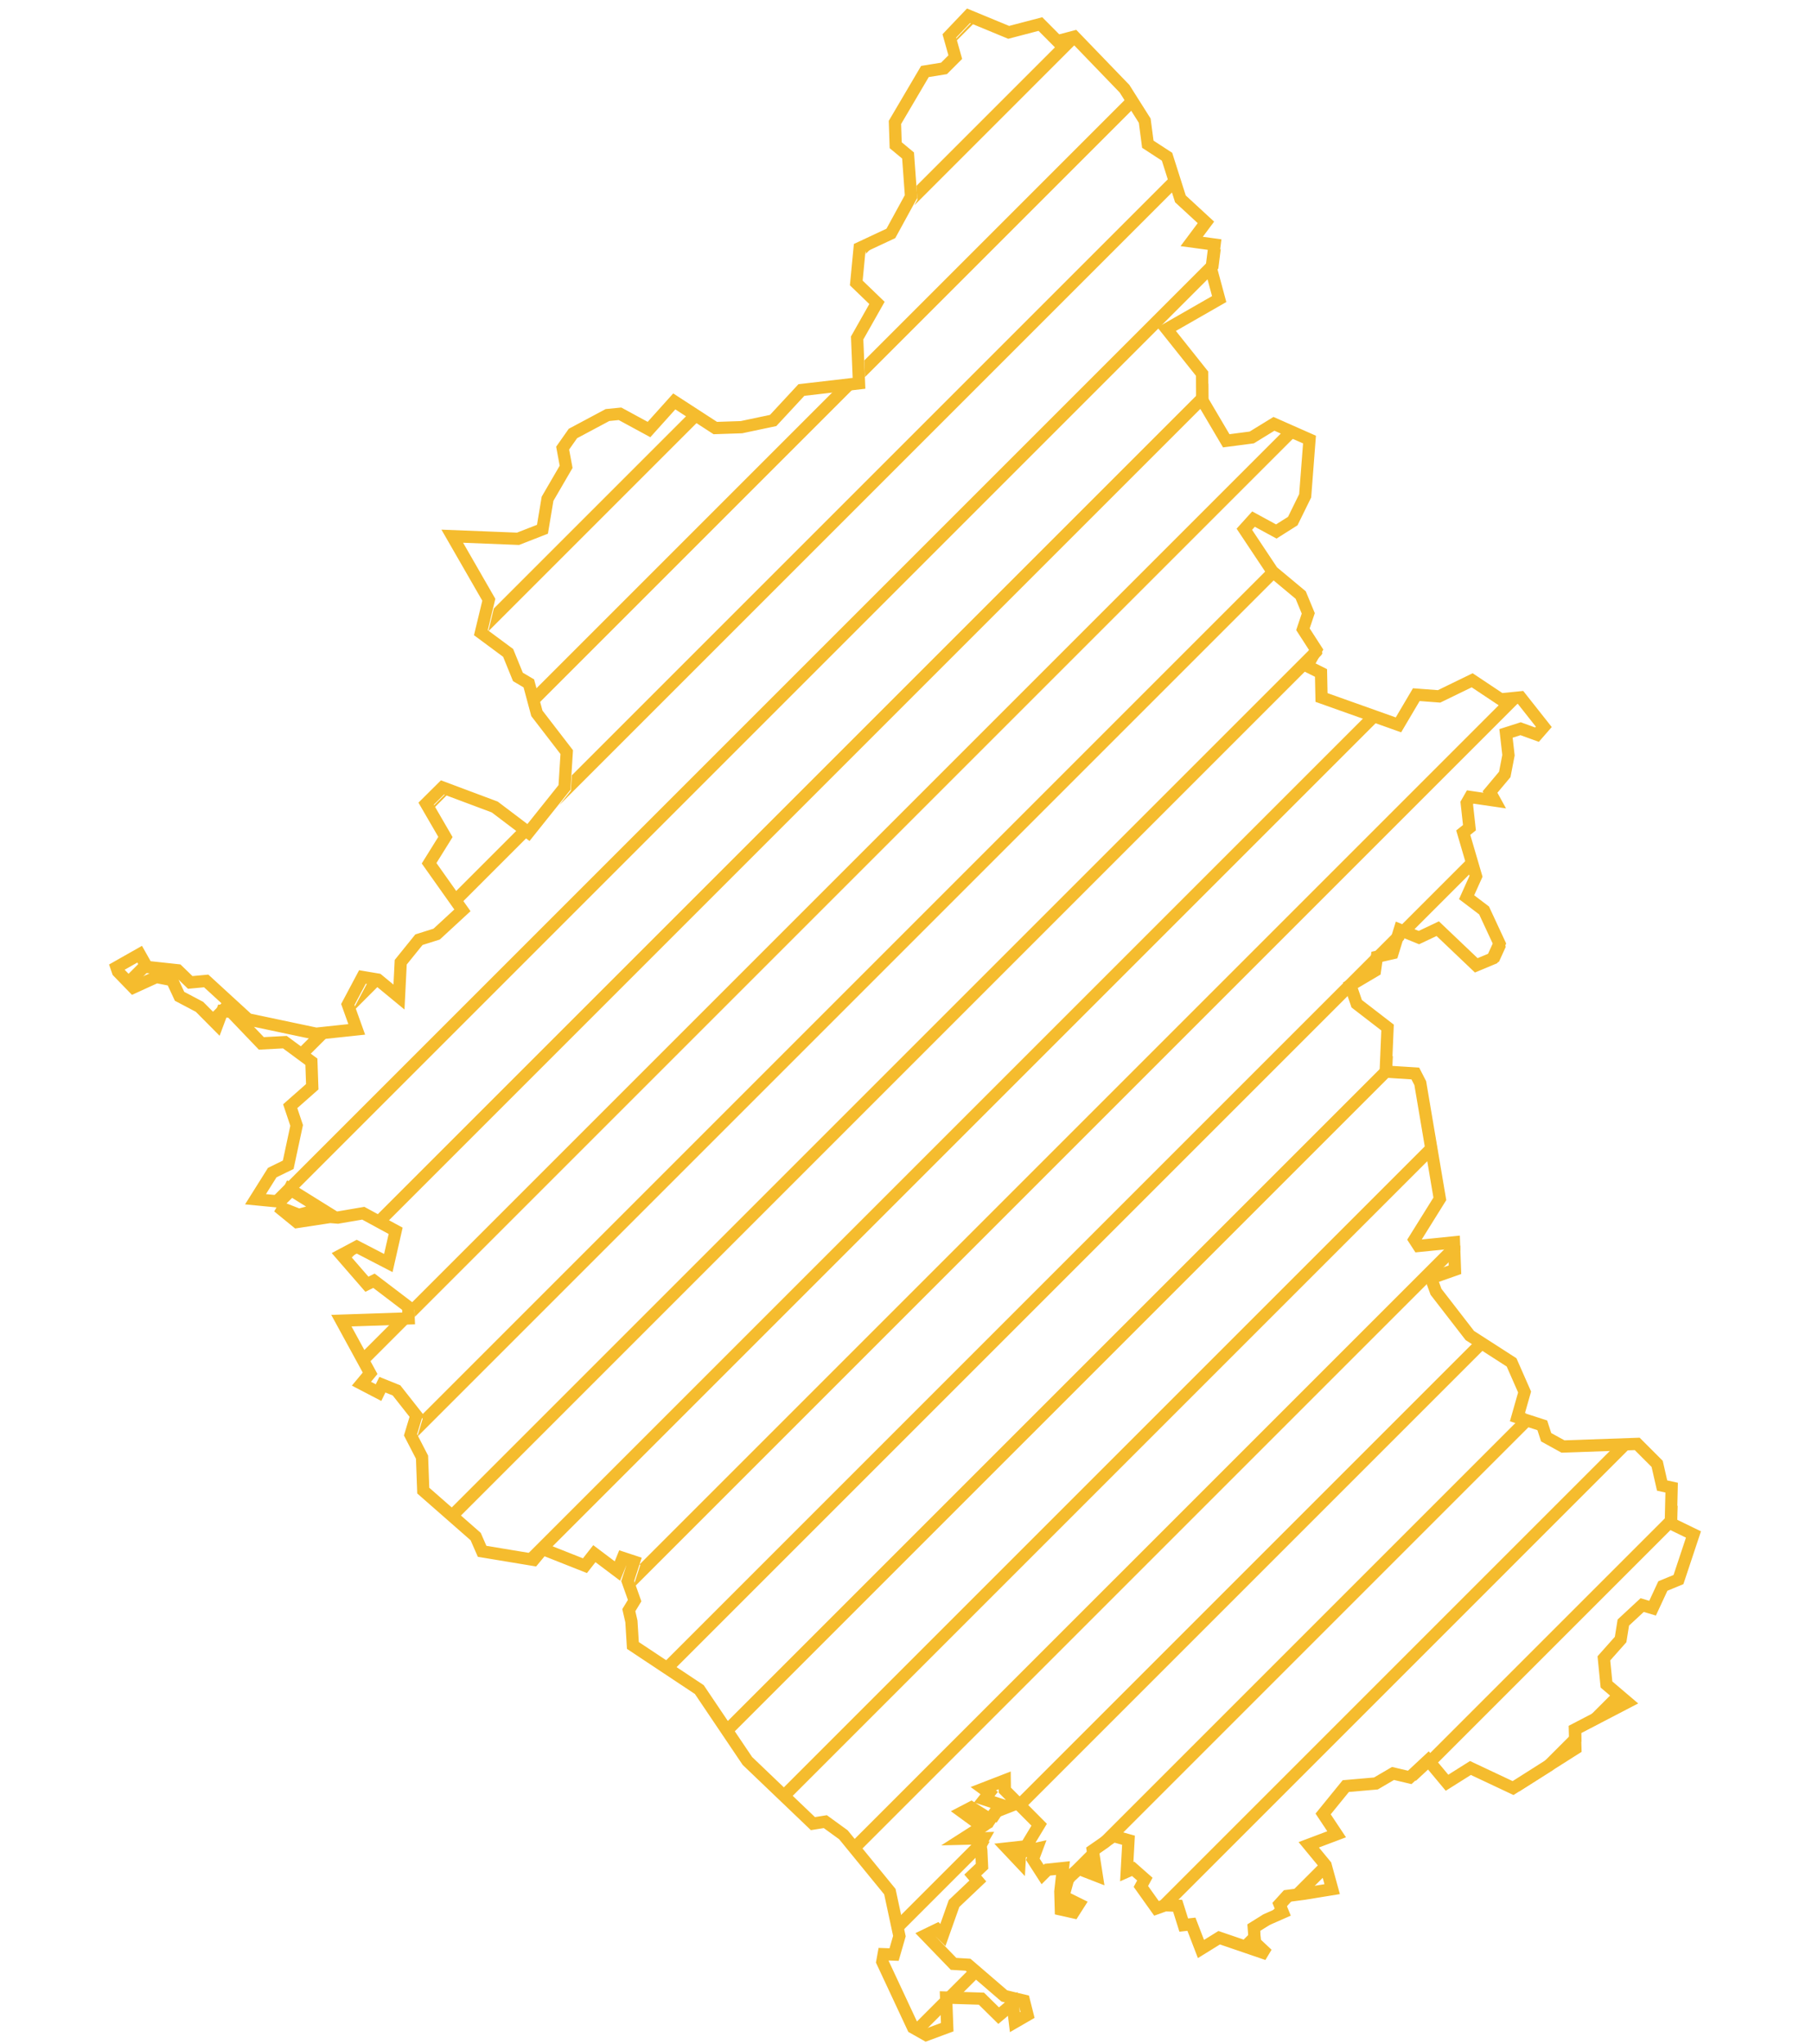 <svg width="281" height="317" viewBox="0 0 131 167" fill="none" xmlns="http://www.w3.org/2000/svg">
<path d="M31.826 49.712L47.931 33.607L48.788 34.164L31.378 51.574L31.826 49.712Z" fill="#F5BC2E"/>
<path d="M1.764 79.774L3.201 78.336L3.411 78.218L3.888 79.065L2.46 80.492L1.764 79.774Z" fill="#F5BC2E"/>
<path d="M9.363 83.59L8.658 82.88L10.04 81.498L10.777 82.175L9.363 83.59Z" fill="#F5BC2E"/>
<path d="M16.582 86.37L15.769 85.769L16.997 84.541L17.824 84.715L18.286 84.666L16.582 86.37Z" fill="#F5BC2E"/>
<path d="M14.552 98.4L13.263 98.275L91.22 20.318L91.016 21.936L14.552 98.4Z" fill="#F5BC2E"/>
<path d="M21.123 110.415L23.503 108.035L24.965 107.987L21.622 111.33L21.123 110.415Z" fill="#F5BC2E"/>
<path d="M25.568 117.384L26.013 115.908L25.844 115.694L95.407 46.13L95.956 46.955L95.979 46.973L25.568 117.384Z" fill="#F5BC2E"/>
<path d="M28.887 124.065L28.134 123.404L99.003 52.535L99.529 53.351L99.439 53.513L28.887 124.065Z" fill="#F5BC2E"/>
<path d="M35.303 127.649L34.09 127.448L103.155 58.383L104.198 58.754L35.303 127.649Z" fill="#F5BC2E"/>
<path d="M43.344 129.608L43.281 129.429L43.797 127.84L43.722 127.815L114.328 57.21L114.611 57.399L115.658 57.294L43.344 129.608Z" fill="#F5BC2E"/>
<path d="M46.443 136.509L45.593 135.945L111.93 69.608L112.25 70.702L106.619 76.333L106.352 76.224L106.185 76.767L104.531 78.421L104.489 78.43L104.484 78.468L46.443 136.509Z" fill="#F5BC2E"/>
<path d="M51.356 141.596L50.787 140.751L105.273 86.265L105.211 87.741L78.283 114.669L51.356 141.596Z" fill="#F5BC2E"/>
<path d="M56.008 146.944L55.285 146.253L108.719 92.819L108.924 94.028L56.008 146.944Z" fill="#F5BC2E"/>
<path d="M61.754 151.198L61.118 150.419L109.666 101.872L110.785 101.759L110.799 102.153L61.754 151.198Z" fill="#F5BC2E"/>
<path d="M65.309 157.643L65.059 156.479L71.067 150.471L72.341 150.44L72.108 150.844L65.309 157.643Z" fill="#F5BC2E"/>
<path d="M66.883 166.069L66.592 165.904L66.287 165.251L70.783 160.755L71.086 160.773L71.674 161.278L69.491 163.461L69.295 163.455L69.302 163.65L66.883 166.069Z" fill="#F5BC2E"/>
<path d="M79.288 153.664L78.686 154.266L78.84 152.879L78.638 152.9L116.158 115.38L115.967 116.049L116.674 116.278L82.069 150.883L81.279 151.432L81.312 151.64L79.4 153.552L79.295 153.638L79.288 153.664Z" fill="#F5BC2E"/>
<path d="M86.952 156.001L86.482 156.168L86.019 155.519L123.224 118.314L124.689 118.263L86.952 156.001Z" fill="#F5BC2E"/>
<path d="M93.677 159.275L92.623 158.915L99.663 151.875L100.299 152.646L100.3 152.652L97.894 155.058L97.141 155.156L96.533 155.824L96.704 156.248L96.169 156.783L95.45 157.099L94.428 157.737L94.483 158.469L93.677 159.275Z" fill="#F5BC2E"/>
<path d="M118.341 144.611L115.613 146.341L115.33 146.208L123.468 138.07L124.232 138.72L122.194 140.758L120.664 141.554L120.683 142.269L118.341 144.611Z" fill="#F5BC2E"/>
<path d="M128.505 124.447L108.775 144.178L108.68 144.064L107.171 145.471L106.279 145.259L128.54 122.998L128.505 124.447Z" fill="#F5BC2E"/>
<path d="M112.134 109.404L112.994 109.958L75.262 147.69L74.557 146.981L112.134 109.404Z" fill="#F5BC2E"/>
<path d="M73.817 147.72L72.737 148.801L72.898 148.902L73.303 148.294L74.336 147.889L73.817 147.72Z" fill="#F5BC2E"/>
<path d="M72.136 149.402L71.74 149.798L72.24 149.478L72.136 149.402Z" fill="#F5BC2E"/>
<path d="M114.402 77.136L112.506 79.032L112.607 79.129L113.943 78.572L114.5 77.347L114.402 77.136Z" fill="#F5BC2E"/>
<path d="M96.472 35.065L97.453 35.499L25.369 107.583L25.345 107.022L24.874 106.664L96.472 35.065Z" fill="#F5BC2E"/>
<path d="M90.209 31.328L90.216 32.736L22.905 100.047L21.99 99.548L90.209 31.328Z" fill="#F5BC2E"/>
<path d="M20.492 102.46L20.02 102.932L19.889 102.781L20.492 102.46Z" fill="#F5BC2E"/>
<path d="M87.614 13.924L87.955 14.998L37.17 65.782L38.119 64.595L38.198 63.34L87.614 13.924Z" fill="#F5BC2E"/>
<path d="M83.93 7.608L84.478 8.475L62.147 30.805L62.092 29.446L83.93 7.608Z" fill="#F5BC2E"/>
<path d="M78.148 3.39L78.384 3.628L79.659 3.293L66.186 16.767L66.43 16.319L66.348 15.19L78.148 3.39Z" fill="#F5BC2E"/>
<path d="M71.32 1.633L69.6 3.352L69.558 3.203L71.127 1.553L71.32 1.633Z" fill="#F5BC2E"/>
<path d="M62.593 20.359L62.23 20.529L62.209 20.743L62.593 20.359Z" fill="#F5BC2E"/>
<path d="M59.665 31.873L35.255 56.283L35.554 57.398L61.265 31.687L59.665 31.873Z" fill="#F5BC2E"/>
<path d="M28.3 64.652L28.149 64.595L26.813 65.921L26.893 66.059L28.3 64.652Z" fill="#F5BC2E"/>
<path d="M28.587 72.951L29.173 73.779L34.889 68.064L34.084 67.454L28.587 72.951Z" fill="#F5BC2E"/>
<path d="M22.689 80.263L21.61 80.08L20.416 82.327L20.471 82.481L22.689 80.263Z" fill="#F5BC2E"/>
<path d="M70.609 1.287L73.889 2.643L76.48 1.965L77.867 3.361L79.253 2.997L83.353 7.248L85.003 9.859L85.256 11.782L86.825 12.804L87.918 16.245L90.003 18.168L88.839 19.727L90.711 19.98L90.448 22.065L91.086 24.433L86.794 26.892L89.689 30.526L89.699 32.681L91.663 36.011L93.748 35.738L95.56 34.625L98.465 35.91L98.111 40.505L97.098 42.569L95.752 43.42L93.89 42.407L93.141 43.237L95.438 46.689L97.746 48.612L98.364 50.109L97.928 51.405L99.011 53.085L98.272 54.411L99.406 54.977L99.447 56.981L105.732 59.218L107.19 56.749L109.052 56.89L111.755 55.575L114.093 57.133L115.703 56.971L117.606 59.38L117.049 60.018L115.713 59.532L114.518 59.916L114.721 61.698L114.417 63.267L113.213 64.704L113.597 65.402L111.593 65.109L111.31 65.604L111.532 67.618L111.026 68.023L112.069 71.586L111.3 73.296L112.727 74.379L113.982 77.081L113.425 78.306L112.089 78.863L108.941 75.867L107.403 76.596L105.834 75.958L105.247 77.871L103.971 78.164L103.809 79.308L101.805 80.492L102.321 82L104.842 83.943L104.69 87.546L107.109 87.698L107.514 88.487L109.113 97.94L107.038 101.27L107.372 101.786L110.267 101.493L110.348 103.729L108.395 104.418L108.799 105.531L111.563 109.104L114.974 111.3L116.037 113.719L115.45 115.783L117.484 116.441L117.798 117.413L119.174 118.172L125.238 117.959L126.867 119.589L127.272 121.36L128.051 121.532L127.981 124.457L129.833 125.358L128.608 129.042L127.333 129.568L126.493 131.379L125.642 131.126L124.104 132.553L123.881 133.94L122.515 135.478L122.727 137.614L124.428 139.061L120.146 141.288L120.187 142.846L115.095 146.075L111.613 144.435L109.7 145.64L108.162 143.798L106.654 145.204L105.287 144.881L103.89 145.7L101.431 145.913L99.578 148.19L100.682 149.85L98.404 150.71L99.781 152.38L100.317 154.333L98.019 154.708L96.623 154.89L96.015 155.558L96.289 156.236L94.932 156.833L93.91 157.471L94.001 158.685L95.023 159.647L91.086 158.301L89.598 159.222L88.819 157.198L88.191 157.268L87.695 155.69L86.673 155.649L85.964 155.902L84.689 154.111L85.013 153.514L84.061 152.674L83.535 152.906L83.677 150.336L82.452 149.992L80.761 151.166L81.085 153.24L79.628 152.674L78.778 153.372L78.352 154.931L79.618 155.558L79.192 156.226L78.15 155.993L78.109 154.526L78.322 152.613L77.057 152.744L76.662 153.139L75.862 151.894L76.186 151.024L74.82 151.328L74.779 152.076L73.767 151.004L75.316 150.832L76.379 149.071L73.575 146.247L73.565 145.447L71.814 146.125L72.299 146.48L71.895 146.996L73.818 147.623L72.785 148.028L72.38 148.635L70.832 147.664L70.113 148.038L71.722 149.212L70.154 150.214L71.824 150.174L71.561 150.629L71.652 151.176L71.712 152.461L70.953 153.18L71.368 153.665L69.425 155.507L68.514 158.078L68.048 157.623L67.107 158.078L69.384 160.436L70.569 160.507L73.534 163.058L75.134 163.442L75.427 164.606L74.395 165.203L74.213 163.705L73.069 164.667L71.662 163.28L68.777 163.189L68.868 165.608L67.147 166.246L66.074 165.638L63.564 160.264L63.675 159.647L64.526 159.677L64.961 158.169L64.182 154.536L60.386 149.89L58.908 148.818L57.896 148.979L52.541 143.858L48.614 138.029L43.188 134.426L43.067 132.462L42.855 131.541L43.33 130.762L42.763 129.163L43.28 127.574L42.358 127.27L41.923 128.343L40.041 126.926L39.271 127.908L35.82 126.542L35.081 127.432L30.87 126.734L30.344 125.53L26.062 121.775L25.961 119.042L25.02 117.22L25.495 115.642L23.876 113.587L22.722 113.122L22.408 113.769L21.011 113.041L21.72 112.19L19.372 107.889L24.868 107.707L24.827 106.756L22.034 104.63L21.457 104.914L19.372 102.515L20.627 101.847L23.208 103.183L23.805 100.551L21.163 99.114L19.078 99.469L18.45 99.418L15.738 99.833L14.199 98.578L15.9 99.246L16.578 99.064L18.147 99.013L15.14 97.141L14.918 97.586L14.331 98.163L12.357 97.971L13.723 95.795L14.695 95.319L15.029 95.157L15.717 91.939L15.191 90.37L16.993 88.781L16.922 86.737L14.756 85.138L12.833 85.239L10.363 82.658L9.644 82.597L9.229 83.71L7.782 82.253L6.152 81.393L5.535 80.067L4.259 79.814L2.377 80.674L1.121 79.379L1 79.025L2.893 77.952L3.48 78.994L6 79.267L7.023 80.259L8.328 80.138L11.75 83.275L17.307 84.449L20.627 84.095L19.898 82.061L21.092 79.814L22.347 80.026L24.078 81.454L24.22 78.61L25.708 76.768L27.155 76.312L29.261 74.369L26.538 70.523L27.874 68.377L26.295 65.655L27.631 64.329L31.902 65.928L34.656 68.013L37.601 64.329L37.783 61.445L35.344 58.277L34.686 55.828L33.795 55.301L32.996 53.338L30.769 51.688L31.417 48.996L28.431 43.804L33.805 44.017L35.8 43.237L36.215 40.748L37.733 38.136L37.449 36.608L38.289 35.414L41.114 33.906L42.136 33.805L44.504 35.09L46.569 32.793L49.92 34.969L52.055 34.898L54.647 34.351L56.955 31.862L61.661 31.315L61.509 27.611L63.129 24.747L61.438 23.117L61.712 20.263L64.263 19.069L65.912 16.053L65.669 12.703L64.657 11.863L64.597 10.001L67.046 5.841L68.605 5.588L69.526 4.667L69.04 2.936L70.609 1.287V1.287Z" stroke="#F5BC2E"/>
</svg>
